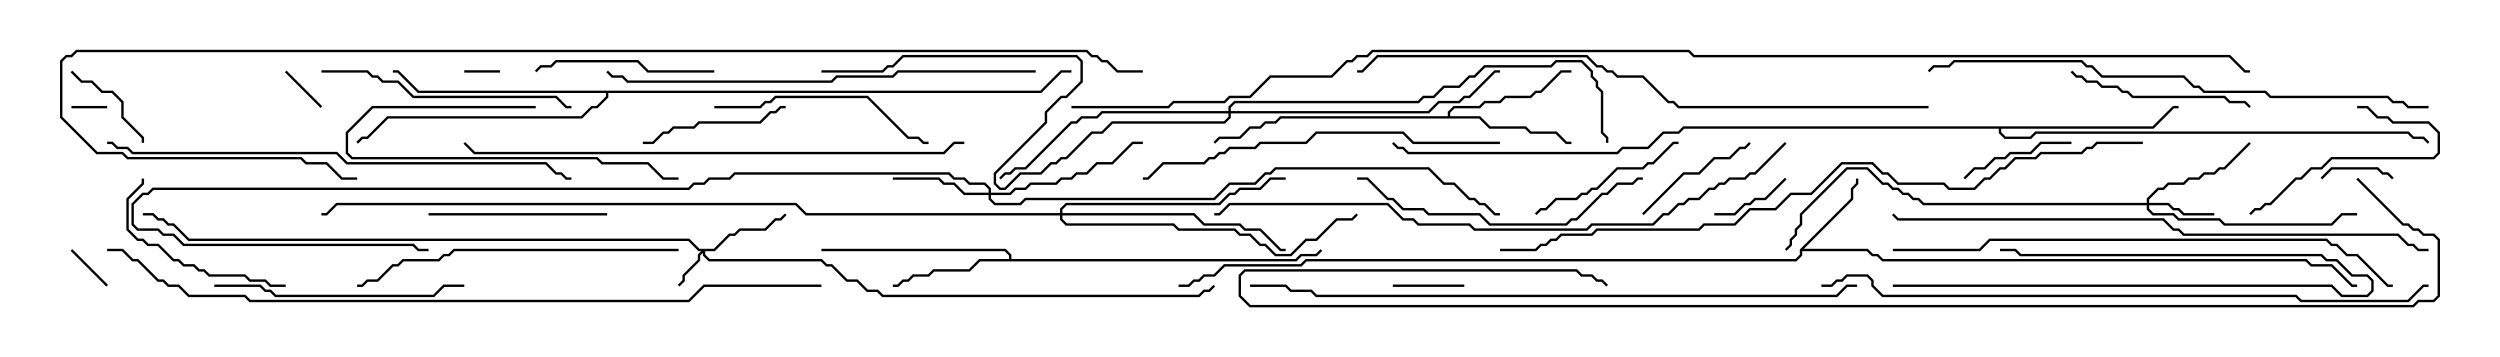 <svg version="1.1" width="105" height="15" xmlns="http://www.w3.org/2000/svg"><path d="M75.593,10.479L77.736,8.336L77.736,7.908L77.95,7.694L77.95,7.5L78.05,7.5L78.05,7.735L77.836,7.949L77.836,8.378L75.764,10.45L78.449,10.45L78.664,10.664L78.878,10.664L79.092,10.879L96.878,10.879L97.092,11.093L97.949,11.093L98.806,11.95L99,11.95L99,12.05L98.765,12.05L97.908,11.193L97.051,11.193L96.836,10.979L79.051,10.979L78.836,10.764L78.622,10.764L78.408,10.55L75.693,10.55L75.693,10.735L75.449,10.979L54.878,10.979L54.664,11.193L51.449,11.193L51.021,11.621L50.592,11.621L50.378,11.836L50.164,11.836L49.949,12.05L49.5,12.05L49.5,11.95L49.908,11.95L50.122,11.736L50.336,11.736L50.551,11.521L50.979,11.521L51.408,11.093L54.622,11.093L54.836,10.879L75.408,10.879L75.593,10.694z" stroke="none"/><path d="M42.379,10.879L42.379,10.735L42.194,10.55L34.5,10.55L34.5,10.45L42.235,10.45L42.479,10.694L42.479,10.879L54.408,10.879L54.622,10.664L55.265,10.664L55.465,10.465L55.535,10.535L55.306,10.764L54.664,10.764L54.449,10.979L41.164,10.979L40.735,11.407L39.235,11.407L39.021,11.621L38.378,11.621L38.164,11.836L37.949,11.836L37.735,12.05L37.5,12.05L37.5,11.95L37.694,11.95L37.908,11.736L38.122,11.736L38.336,11.521L38.979,11.521L39.194,11.307L40.694,11.307L41.122,10.879z" stroke="none"/><path d="M60.807,4.879L60.807,4.694L61.051,4.45L62.122,4.45L62.336,4.236L62.979,4.236L63.194,4.021L64.265,4.021L64.479,3.807L64.694,3.807L65.551,2.95L66,2.95L66,3.05L65.592,3.05L64.735,3.907L64.521,3.907L64.306,4.121L63.235,4.121L63.021,4.336L62.378,4.336L62.164,4.55L61.092,4.55L60.907,4.735L60.907,4.879L62.164,4.879L62.592,5.307L64.092,5.307L64.306,5.521L65.378,5.521L65.806,5.95L66,5.95L66,6.05L65.765,6.05L65.336,5.621L64.265,5.621L64.051,5.407L62.551,5.407L62.122,4.979L53.806,4.979L53.592,5.193L53.164,5.193L52.949,5.407L52.521,5.407L52.092,5.836L51.235,5.836L51.035,6.035L50.965,5.965L51.194,5.736L52.051,5.736L52.479,5.307L52.908,5.307L53.122,5.093L53.551,5.093L53.765,4.879z" stroke="none"/><path d="M90.408,5.307L91.265,4.45L91.5,4.45L91.5,4.55L91.306,4.55L90.449,5.407L84.05,5.407L84.05,5.551L84.235,5.736L85.265,5.736L85.479,5.521L101.164,5.521L101.378,5.736L101.806,5.736L102.035,5.965L101.965,6.035L101.765,5.836L101.336,5.836L101.122,5.621L85.521,5.621L85.306,5.836L84.194,5.836L83.95,5.592L83.95,5.407L70.735,5.407L70.521,5.621L69.878,5.621L69.235,6.264L68.164,6.264L67.949,6.479L59.122,6.479L58.908,6.264L58.694,6.264L58.465,6.035L58.535,5.965L58.735,6.164L58.949,6.164L59.164,6.379L67.908,6.379L68.122,6.164L69.194,6.164L69.836,5.521L70.479,5.521L70.694,5.307z" stroke="none"/><path d="M43.694,3.807L44.551,2.95L45,2.95L45,3.05L44.592,3.05L43.735,3.907L25.55,3.907L25.55,4.092L25.092,4.55L24.878,4.55L24.449,4.979L16.306,4.979L15.449,5.836L15.235,5.836L15.035,6.035L14.965,5.965L15.194,5.736L15.408,5.736L16.265,4.879L24.408,4.879L24.836,4.45L25.051,4.45L25.45,4.051L25.45,3.907L17.551,3.907L16.694,3.05L16.5,3.05L16.5,2.95L16.735,2.95L17.592,3.807z" stroke="none"/><path d="M29.979,10.45L30.622,9.807L30.836,9.807L31.051,9.593L32.122,9.593L32.551,9.164L32.765,9.164L32.965,8.965L33.035,9.035L32.806,9.264L32.592,9.264L32.164,9.693L31.092,9.693L30.878,9.907L30.664,9.907L30.021,10.55L29.621,10.55L29.621,10.694L29.806,10.879L34.521,10.879L34.735,11.093L34.949,11.093L35.592,11.736L36.021,11.736L36.449,12.164L36.878,12.164L37.092,12.379L50.336,12.379L50.551,12.164L50.765,12.164L50.965,11.965L51.035,12.035L50.806,12.264L50.592,12.264L50.378,12.479L37.051,12.479L36.836,12.264L36.408,12.264L35.979,11.836L35.551,11.836L34.908,11.193L34.694,11.193L34.479,10.979L29.765,10.979L29.521,10.735L29.521,10.621L29.407,10.735L29.407,10.949L28.764,11.592L28.764,11.806L28.535,12.035L28.465,11.965L28.664,11.765L28.664,11.551L29.307,10.908L29.307,10.694L29.451,10.55L29.336,10.55L28.908,10.121L7.908,10.121L7.265,9.479L7.051,9.479L6.836,9.264L6.622,9.264L6.408,9.05L6,9.05L6,8.95L6.449,8.95L6.664,9.164L6.878,9.164L7.092,9.379L7.306,9.379L7.949,10.021L28.949,10.021L29.378,10.45z" stroke="none"/><path d="M90.164,8.521L90.164,8.336L90.622,7.879L90.836,7.879L91.051,7.664L91.694,7.664L91.908,7.45L92.336,7.45L92.551,7.236L92.979,7.236L93.194,7.021L93.408,7.021L94.465,5.965L94.535,6.035L93.449,7.121L93.235,7.121L93.021,7.336L92.592,7.336L92.378,7.55L91.949,7.55L91.735,7.764L91.092,7.764L90.878,7.979L90.664,7.979L90.264,8.378L90.264,8.521L91.092,8.521L91.306,8.736L91.521,8.736L91.735,8.95L93,8.95L93,9.05L91.694,9.05L91.479,8.836L91.265,8.836L91.051,8.621L90.264,8.621L90.264,8.765L90.449,8.95L91.306,8.95L91.521,9.164L93.235,9.164L93.449,9.379L97.908,9.379L98.336,8.95L99,8.95L99,9.05L98.378,9.05L97.949,9.479L93.408,9.479L93.194,9.264L91.479,9.264L91.265,9.05L90.408,9.05L90.164,8.806L90.164,8.621L80.765,8.621L80.551,8.407L80.336,8.407L80.122,8.193L79.908,8.193L79.694,7.979L79.479,7.979L79.265,7.764L79.051,7.764L78.408,7.121L77.592,7.121L75.693,9.021L75.693,9.449L75.479,9.664L75.479,9.878L75.264,10.092L75.264,10.306L75.035,10.535L74.965,10.465L75.164,10.265L75.164,10.051L75.379,9.836L75.379,9.622L75.593,9.408L75.593,8.979L77.551,7.021L78.449,7.021L79.092,7.664L79.306,7.664L79.521,7.879L79.735,7.879L79.949,8.093L80.164,8.093L80.378,8.307L80.592,8.307L80.806,8.521z" stroke="none"/><path d="M41.521,8.093L41.521,7.949L41.336,7.764L40.694,7.764L40.479,7.55L40.051,7.55L39.836,7.336L30.878,7.336L30.664,7.55L29.806,7.55L29.592,7.764L29.164,7.764L28.949,7.979L6.449,7.979L6.235,8.193L6.021,8.193L5.621,8.592L5.621,9.408L5.806,9.593L6.664,9.593L6.878,9.807L7.306,9.807L7.735,10.236L17.378,10.236L17.592,10.45L18,10.45L18,10.55L17.551,10.55L17.336,10.336L7.694,10.336L7.265,9.907L6.836,9.907L6.622,9.693L5.765,9.693L5.521,9.449L5.521,8.551L5.979,8.093L6.194,8.093L6.408,7.879L28.908,7.879L29.122,7.664L29.551,7.664L29.765,7.45L30.622,7.45L30.836,7.236L39.878,7.236L40.092,7.45L40.521,7.45L40.735,7.664L41.378,7.664L41.621,7.908L41.621,8.093L42.408,8.093L42.622,7.879L43.051,7.879L43.265,7.664L44.336,7.664L44.551,7.45L44.979,7.45L45.194,7.236L45.622,7.236L46.051,6.807L46.694,6.807L47.551,5.95L48,5.95L48,6.05L47.592,6.05L46.735,6.907L46.092,6.907L45.664,7.336L45.235,7.336L45.021,7.55L44.592,7.55L44.378,7.764L43.306,7.764L43.092,7.979L42.664,7.979L42.449,8.193L41.621,8.193L41.621,8.336L41.806,8.521L42.836,8.521L43.051,8.307L50.979,8.307L51.622,7.664L52.694,7.664L53.122,7.236L53.336,7.236L53.551,7.021L60.021,7.021L60.664,7.664L61.092,7.664L61.735,8.307L61.949,8.307L62.164,8.521L62.378,8.521L62.806,8.95L63,8.95L63,9.05L62.765,9.05L62.336,8.621L62.122,8.621L61.908,8.407L61.694,8.407L61.051,7.764L60.622,7.764L59.979,7.121L53.592,7.121L53.378,7.336L53.164,7.336L52.735,7.764L51.664,7.764L51.021,8.407L43.092,8.407L42.878,8.621L41.765,8.621L41.521,8.378L41.521,8.193L40.479,8.193L40.051,7.764L39.622,7.764L39.408,7.55L37.5,7.55L37.5,7.45L39.449,7.45L39.664,7.664L40.092,7.664L40.521,8.093z" stroke="none"/><path d="M44.521,8.95L44.521,8.765L44.765,8.521L51.194,8.521L51.622,8.093L51.836,8.093L52.051,7.879L52.908,7.879L53.336,7.45L54,7.45L54,7.55L53.378,7.55L52.949,7.979L52.092,7.979L51.878,8.193L51.664,8.193L51.235,8.621L44.806,8.621L44.621,8.806L44.621,8.95L50.164,8.95L50.592,9.379L52.092,9.379L52.306,9.593L52.949,9.593L53.806,10.45L54,10.45L54,10.55L53.765,10.55L52.908,9.693L52.265,9.693L52.051,9.479L50.551,9.479L50.122,9.05L44.621,9.05L44.621,9.194L44.806,9.379L49.306,9.379L49.521,9.593L51.878,9.593L52.092,9.807L52.521,9.807L52.949,10.236L53.164,10.236L53.592,10.664L54.194,10.664L54.836,10.021L55.265,10.021L56.122,9.164L56.765,9.164L56.965,8.965L57.035,9.035L56.806,9.264L56.164,9.264L55.306,10.121L54.878,10.121L54.235,10.764L53.551,10.764L53.122,10.336L52.908,10.336L52.479,9.907L52.051,9.907L51.836,9.693L49.479,9.693L49.265,9.479L44.765,9.479L44.521,9.235L44.521,9.05L33.836,9.05L33.408,8.621L14.164,8.621L13.735,9.05L13.5,9.05L13.5,8.95L13.694,8.95L14.122,8.521L33.449,8.521L33.878,8.95z" stroke="none"/><path d="M51.593,4.664L51.593,4.479L51.836,4.236L59.551,4.236L59.765,4.021L60.194,4.021L60.622,3.593L61.265,3.593L61.694,3.164L61.908,3.164L62.336,2.736L65.122,2.736L65.336,2.521L66.449,2.521L66.907,2.979L66.907,3.194L67.121,3.408L67.121,3.622L67.336,3.836L67.336,5.551L67.55,5.765L67.55,6L67.45,6L67.45,5.806L67.236,5.592L67.236,3.878L67.021,3.664L67.021,3.449L66.807,3.235L66.807,3.021L66.408,2.621L65.378,2.621L65.164,2.836L62.378,2.836L61.949,3.264L61.735,3.264L61.306,3.693L60.664,3.693L60.235,4.121L59.806,4.121L59.592,4.336L51.878,4.336L51.693,4.521L51.693,4.664L59.979,4.664L60.408,4.236L61.265,4.236L61.479,4.021L61.694,4.021L62.765,2.95L63,2.95L63,3.05L62.806,3.05L61.735,4.121L61.521,4.121L61.306,4.336L60.449,4.336L60.021,4.764L51.693,4.764L51.693,4.949L51.449,5.193L46.735,5.193L46.306,5.621L45.878,5.621L44.806,6.693L44.592,6.693L44.378,6.907L44.164,6.907L43.735,7.336L42.878,7.336L42.235,7.979L41.979,7.979L41.736,7.735L41.736,7.265L43.879,5.122L43.879,4.694L44.551,4.021L44.765,4.021L45.379,3.408L45.379,2.592L45.194,2.407L37.949,2.407L37.521,2.836L37.306,2.836L37.092,3.05L34.5,3.05L34.5,2.95L37.051,2.95L37.265,2.736L37.479,2.736L37.908,2.307L45.235,2.307L45.479,2.551L45.479,3.449L44.806,4.121L44.592,4.121L43.979,4.735L43.979,5.164L41.836,7.306L41.836,7.694L42.021,7.879L42.194,7.879L42.836,7.236L43.694,7.236L44.122,6.807L44.336,6.807L44.551,6.593L44.765,6.593L45.836,5.521L46.265,5.521L46.694,5.093L51.408,5.093L51.593,4.908L51.593,4.764L46.306,4.764L46.092,4.979L45.449,4.979L45.235,5.193L45.021,5.193L43.092,7.121L42.664,7.121L42.449,7.336L42.235,7.336L42.035,7.535L41.965,7.465L42.194,7.236L42.408,7.236L42.622,7.021L43.051,7.021L44.979,5.093L45.194,5.093L45.408,4.879L46.051,4.879L46.265,4.664z" stroke="none"/><path d="M4.5,4.45L4.5,4.55L3,4.55L3,4.45z" stroke="none"/><path d="M19.5,3.05L19.5,2.95L21,2.95L21,3.05z" stroke="none"/><path d="M2.965,10.535L3.035,10.465L4.535,11.965L4.465,12.035z" stroke="none"/><path d="M13.535,4.465L13.465,4.535L11.965,3.035L12.035,2.965z" stroke="none"/><path d="M58.5,12.05L58.5,11.95L61.5,11.95L61.5,12.05z" stroke="none"/><path d="M100.535,7.465L100.465,7.535L100.265,7.336L100.051,7.336L99.836,7.121L97.949,7.121L97.535,7.535L97.465,7.465L97.908,7.021L99.878,7.021L100.092,7.236L100.306,7.236z" stroke="none"/><path d="M74.965,7.465L75.035,7.535L74.164,8.407L73.735,8.407L73.521,8.621L73.306,8.621L72.878,9.05L72,9.05L72,8.95L72.836,8.95L73.265,8.521L73.479,8.521L73.694,8.307L74.122,8.307z" stroke="none"/><path d="M2.965,3.035L3.035,2.965L3.449,3.379L3.878,3.379L4.306,3.807L4.735,3.807L5.193,4.265L5.193,4.908L6.05,5.765L6.05,6L5.95,6L5.95,5.806L5.093,4.949L5.093,4.306L4.694,3.907L4.265,3.907L3.836,3.479L3.408,3.479z" stroke="none"/><path d="M87,5.95L87,6.05L85.735,6.05L85.306,6.479L84.449,6.479L84.235,6.693L83.806,6.693L83.378,7.121L82.949,7.121L82.535,7.535L82.465,7.465L82.908,7.021L83.336,7.021L83.765,6.593L84.194,6.593L84.408,6.379L85.265,6.379L85.694,5.95z" stroke="none"/><path d="M79.5,12.05L79.5,11.95L97.949,11.95L98.378,12.379L99.408,12.379L99.593,12.194L99.593,11.806L99.408,11.621L98.765,11.621L98.122,10.979L97.694,10.979L97.479,10.764L84.836,10.764L84.622,10.55L84,10.55L84,10.45L84.664,10.45L84.878,10.664L97.521,10.664L97.735,10.879L98.164,10.879L98.806,11.521L99.449,11.521L99.693,11.765L99.693,12.235L99.449,12.479L98.336,12.479L97.908,12.05z" stroke="none"/><path d="M69.035,9.035L68.965,8.965L70.694,7.236L71.336,7.236L71.979,6.593L72.622,6.593L73.051,6.164L73.265,6.164L73.465,5.965L73.535,6.035L73.306,6.264L73.092,6.264L72.664,6.693L72.021,6.693L71.378,7.336L70.735,7.336z" stroke="none"/><path d="M27,6.05L27,5.95L27.408,5.95L27.836,5.521L28.051,5.521L28.265,5.307L29.122,5.307L29.336,5.093L31.908,5.093L32.336,4.664L32.551,4.664L32.765,4.45L33,4.45L33,4.55L32.806,4.55L32.592,4.764L32.378,4.764L31.949,5.193L29.378,5.193L29.164,5.407L28.306,5.407L28.092,5.621L27.878,5.621L27.449,6.05z" stroke="none"/><path d="M99,4.55L99,4.45L99.449,4.45L99.878,4.879L100.306,4.879L100.521,5.093L102.021,5.093L102.479,5.551L102.479,6.449L102.235,6.693L97.949,6.693L97.521,7.121L97.092,7.121L96.664,7.55L96.449,7.55L95.378,8.621L95.164,8.621L94.949,8.836L94.735,8.836L94.535,9.035L94.465,8.965L94.694,8.736L94.908,8.736L95.122,8.521L95.336,8.521L96.408,7.45L96.622,7.45L97.051,7.021L97.479,7.021L97.908,6.593L102.194,6.593L102.379,6.408L102.379,5.592L101.979,5.193L100.479,5.193L100.265,4.979L99.836,4.979L99.408,4.55z" stroke="none"/><path d="M22.5,4.45L22.5,4.55L15.664,4.55L14.621,5.592L14.621,6.408L14.806,6.593L25.092,6.593L25.306,6.807L27.235,6.807L27.878,7.45L28.5,7.45L28.5,7.55L27.836,7.55L27.194,6.907L25.265,6.907L25.051,6.693L14.765,6.693L14.521,6.449L14.521,5.551L15.622,4.45z" stroke="none"/><path d="M64.535,9.035L64.465,8.965L64.694,8.736L64.908,8.736L65.336,8.307L66.194,8.307L66.408,8.093L66.622,8.093L66.836,7.879L67.051,7.879L67.908,7.021L68.979,7.021L69.194,6.807L69.408,6.807L70.265,5.95L70.5,5.95L70.5,6.05L70.306,6.05L69.449,6.907L69.235,6.907L69.021,7.121L67.949,7.121L67.092,7.979L66.878,7.979L66.664,8.193L66.449,8.193L66.235,8.407L65.378,8.407L64.949,8.836L64.735,8.836z" stroke="none"/><path d="M12,11.95L12,12.05L11.336,12.05L11.122,11.836L10.479,11.836L10.265,11.621L8.765,11.621L8.551,11.407L8.336,11.407L8.122,11.193L7.694,11.193L7.479,10.979L7.265,10.979L6.622,10.336L6.194,10.336L5.979,10.121L5.765,10.121L5.307,9.664L5.307,8.336L5.95,7.694L5.95,7.5L6.05,7.5L6.05,7.735L5.407,8.378L5.407,9.622L5.806,10.021L6.021,10.021L6.235,10.236L6.664,10.236L7.306,10.879L7.521,10.879L7.735,11.093L8.164,11.093L8.378,11.307L8.592,11.307L8.806,11.521L10.306,11.521L10.521,11.736L11.164,11.736L11.378,11.95z" stroke="none"/><path d="M30,2.95L30,3.05L27.194,3.05L26.765,2.621L23.378,2.621L23.164,2.836L22.735,2.836L22.535,3.035L22.465,2.965L22.694,2.736L23.122,2.736L23.336,2.521L26.806,2.521L27.235,2.95z" stroke="none"/><path d="M25.5,8.95L25.5,9.05L18,9.05L18,8.95z" stroke="none"/><path d="M86.965,3.035L87.035,2.965L87.235,3.164L87.449,3.164L87.664,3.379L88.092,3.379L88.306,3.593L88.949,3.593L89.164,3.807L89.378,3.807L89.592,4.021L93.449,4.021L93.664,4.236L94.306,4.236L94.535,4.465L94.465,4.535L94.265,4.336L93.622,4.336L93.408,4.121L89.551,4.121L89.336,3.907L89.122,3.907L88.908,3.693L88.265,3.693L88.051,3.479L87.622,3.479L87.408,3.264L87.194,3.264z" stroke="none"/><path d="M30,4.55L30,4.45L31.908,4.45L32.122,4.236L32.336,4.236L32.551,4.021L36.449,4.021L38.164,5.736L38.592,5.736L38.806,5.95L39,5.95L39,6.05L38.765,6.05L38.551,5.836L38.122,5.836L36.408,4.121L32.592,4.121L32.378,4.336L32.164,4.336L31.949,4.55z" stroke="none"/><path d="M9,12.05L9,11.95L10.949,11.95L11.164,12.164L11.378,12.164L11.592,12.379L18.194,12.379L18.622,11.95L19.5,11.95L19.5,12.05L18.664,12.05L18.235,12.479L11.551,12.479L11.336,12.264L11.122,12.264L10.908,12.05z" stroke="none"/><path d="M13.5,3.05L13.5,2.95L15.449,2.95L15.664,3.164L15.878,3.164L16.092,3.379L16.735,3.379L17.378,4.021L23.378,4.021L23.806,4.45L24,4.45L24,4.55L23.765,4.55L23.336,4.121L17.336,4.121L16.694,3.479L16.051,3.479L15.836,3.264L15.622,3.264L15.408,3.05z" stroke="none"/><path d="M57,7.55L57,7.45L57.449,7.45L58.306,8.307L58.521,8.307L58.949,8.736L59.806,8.736L60.021,8.95L62.164,8.95L62.592,9.379L65.765,9.379L65.979,9.164L66.194,9.164L67.265,8.093L67.479,8.093L67.908,7.664L68.551,7.664L68.765,7.45L69,7.45L69,7.55L68.806,7.55L68.592,7.764L67.949,7.764L67.521,8.193L67.306,8.193L66.235,9.264L66.021,9.264L65.806,9.479L62.551,9.479L62.122,9.05L59.979,9.05L59.765,8.836L58.908,8.836L58.479,8.407L58.265,8.407L57.408,7.55z" stroke="none"/><path d="M28.5,10.45L28.5,10.55L19.092,10.55L18.878,10.764L18.664,10.764L18.449,10.979L16.949,10.979L16.735,11.193L16.521,11.193L15.878,11.836L15.449,11.836L15.235,12.05L15,12.05L15,11.95L15.194,11.95L15.408,11.736L15.836,11.736L16.479,11.093L16.694,11.093L16.908,10.879L18.408,10.879L18.622,10.664L18.836,10.664L19.051,10.45z" stroke="none"/><path d="M63,5.95L63,6.05L59.336,6.05L58.908,5.621L55.306,5.621L54.878,6.05L52.949,6.05L52.735,6.264L51.664,6.264L51.449,6.479L51.235,6.479L51.021,6.693L50.806,6.693L50.592,6.907L48.878,6.907L48.235,7.55L48,7.55L48,7.45L48.194,7.45L48.836,6.807L50.551,6.807L50.765,6.593L50.979,6.593L51.194,6.379L51.408,6.379L51.622,6.164L52.694,6.164L52.908,5.95L54.836,5.95L55.265,5.521L58.949,5.521L59.378,5.95z" stroke="none"/><path d="M43.5,2.95L43.5,3.05L37.735,3.05L37.521,3.264L35.164,3.264L34.949,3.479L26.336,3.479L26.122,3.264L25.694,3.264L25.465,3.035L25.535,2.965L25.735,3.164L26.164,3.164L26.378,3.379L34.908,3.379L35.122,3.164L37.479,3.164L37.694,2.95z" stroke="none"/><path d="M4.5,6.05L4.5,5.95L4.735,5.95L4.949,6.164L5.378,6.164L5.592,6.379L14.164,6.379L14.592,6.807L22.949,6.807L23.378,7.236L23.592,7.236L23.806,7.45L24,7.45L24,7.55L23.765,7.55L23.551,7.336L23.336,7.336L22.908,6.907L14.551,6.907L14.122,6.479L5.551,6.479L5.336,6.264L4.908,6.264L4.694,6.05z" stroke="none"/><path d="M40.5,5.95L40.5,6.05L40.092,6.05L39.664,6.479L19.908,6.479L19.465,6.035L19.535,5.965L19.949,6.379L39.622,6.379L40.051,5.95z" stroke="none"/><path d="M79.5,10.55L79.5,10.45L83.122,10.45L83.551,10.021L97.735,10.021L97.949,10.236L98.164,10.236L98.592,10.664L99.021,10.664L100.306,11.95L100.5,11.95L100.5,12.05L100.265,12.05L98.979,10.764L98.551,10.764L98.122,10.336L97.908,10.336L97.694,10.121L83.592,10.121L83.164,10.55z" stroke="none"/><path d="M102,4.45L102,4.55L101.122,4.55L100.908,4.336L100.479,4.336L100.265,4.121L95.336,4.121L95.122,3.907L92.551,3.907L92.336,3.693L92.122,3.693L91.694,3.264L88.265,3.264L87.836,2.836L87.622,2.836L87.408,2.621L82.092,2.621L81.878,2.836L81.235,2.836L81.035,3.035L80.965,2.965L81.194,2.736L81.836,2.736L82.051,2.521L87.449,2.521L87.664,2.736L87.878,2.736L88.306,3.164L91.735,3.164L92.164,3.593L92.378,3.593L92.592,3.807L95.164,3.807L95.378,4.021L100.306,4.021L100.521,4.236L100.949,4.236L101.164,4.45z" stroke="none"/><path d="M102,10.45L102,10.55L101.551,10.55L101.336,10.336L101.122,10.336L100.694,9.907L91.694,9.907L91.479,9.693L91.265,9.693L90.836,9.264L79.694,9.264L79.465,9.035L79.535,8.965L79.735,9.164L90.878,9.164L91.306,9.593L91.521,9.593L91.735,9.807L100.735,9.807L101.164,10.236L101.378,10.236L101.592,10.45z" stroke="none"/><path d="M81,4.45L81,4.55L70.479,4.55L70.265,4.336L70.051,4.336L68.979,3.264L67.908,3.264L67.694,3.05L67.479,3.05L67.265,2.836L67.051,2.836L66.622,2.407L57.878,2.407L57.235,3.05L57,3.05L57,2.95L57.194,2.95L57.836,2.307L66.664,2.307L67.092,2.736L67.306,2.736L67.521,2.95L67.735,2.95L67.949,3.164L69.021,3.164L70.092,4.236L70.306,4.236L70.521,4.45z" stroke="none"/><path d="M74.965,5.965L75.035,6.035L73.735,7.336L73.521,7.336L73.306,7.55L72.664,7.55L72.449,7.764L72.235,7.764L72.021,7.979L71.806,7.979L71.378,8.407L70.949,8.407L70.735,8.621L70.521,8.621L70.092,9.05L69.878,9.05L69.449,9.479L66.878,9.479L66.664,9.693L61.908,9.693L61.694,9.479L59.551,9.479L59.336,9.264L58.908,9.264L58.265,8.621L51.664,8.621L51.235,9.05L51,9.05L51,8.95L51.194,8.95L51.622,8.521L58.306,8.521L58.949,9.164L59.378,9.164L59.592,9.379L61.735,9.379L61.949,9.593L66.622,9.593L66.836,9.379L69.408,9.379L69.836,8.95L70.051,8.95L70.479,8.521L70.694,8.521L70.908,8.307L71.336,8.307L71.765,7.879L71.979,7.879L72.194,7.664L72.408,7.664L72.622,7.45L73.265,7.45L73.479,7.236L73.694,7.236z" stroke="none"/><path d="M78,11.95L78,12.05L77.592,12.05L77.164,12.479L55.265,12.479L55.051,12.264L54.194,12.264L53.979,12.05L52.5,12.05L52.5,11.95L54.021,11.95L54.235,12.164L55.092,12.164L55.306,12.379L77.122,12.379L77.551,11.95z" stroke="none"/><path d="M76.5,12.05L76.5,11.95L76.908,11.95L77.122,11.736L77.336,11.736L77.551,11.521L78.449,11.521L78.693,11.765L78.693,11.979L79.092,12.379L96.449,12.379L96.664,12.593L101.122,12.593L101.765,11.95L102,11.95L102,12.05L101.806,12.05L101.164,12.693L96.622,12.693L96.408,12.479L79.051,12.479L78.593,12.021L78.593,11.806L78.408,11.621L77.592,11.621L77.378,11.836L77.164,11.836L76.949,12.05z" stroke="none"/><path d="M90,5.95L90,6.05L88.092,6.05L87.878,6.264L87.664,6.264L87.449,6.479L85.735,6.479L85.521,6.693L84.664,6.693L84.235,7.121L84.021,7.121L83.592,7.55L83.378,7.55L82.949,7.979L81.836,7.979L81.622,7.764L79.694,7.764L79.265,7.336L79.051,7.336L78.622,6.907L77.378,6.907L76.092,8.193L75.235,8.193L74.592,8.836L73.521,8.836L72.878,9.479L71.592,9.479L71.378,9.693L67.092,9.693L66.878,9.907L65.592,9.907L65.378,10.121L65.164,10.121L64.949,10.336L64.735,10.336L64.521,10.55L63,10.55L63,10.45L64.479,10.45L64.694,10.236L64.908,10.236L65.122,10.021L65.336,10.021L65.551,9.807L66.836,9.807L67.051,9.593L71.336,9.593L71.551,9.379L72.836,9.379L73.479,8.736L74.551,8.736L75.194,8.093L76.051,8.093L77.336,6.807L78.664,6.807L79.092,7.236L79.306,7.236L79.735,7.664L81.664,7.664L81.878,7.879L82.908,7.879L83.336,7.45L83.551,7.45L83.979,7.021L84.194,7.021L84.622,6.593L85.479,6.593L85.694,6.379L87.408,6.379L87.622,6.164L87.836,6.164L88.051,5.95z" stroke="none"/><path d="M4.5,10.55L4.5,10.45L5.164,10.45L5.592,10.879L5.806,10.879L6.664,11.736L6.878,11.736L7.092,11.95L7.521,11.95L7.949,12.379L10.306,12.379L10.521,12.593L28.908,12.593L29.551,11.95L34.5,11.95L34.5,12.05L29.592,12.05L28.949,12.693L10.479,12.693L10.265,12.479L7.908,12.479L7.479,12.05L7.051,12.05L6.836,11.836L6.622,11.836L5.765,10.979L5.551,10.979L5.122,10.55z" stroke="none"/><path d="M98.965,7.535L99.035,7.465L100.949,9.379L101.164,9.379L101.378,9.593L101.592,9.593L101.806,9.807L102.235,9.807L102.479,10.051L102.479,12.449L102.235,12.693L101.592,12.693L101.378,12.907L52.479,12.907L52.021,12.449L52.021,11.551L52.265,11.307L66.235,11.307L66.449,11.521L66.878,11.521L67.092,11.736L67.306,11.736L67.535,11.965L67.465,12.035L67.265,11.836L67.051,11.836L66.836,11.621L66.408,11.621L66.194,11.407L52.306,11.407L52.121,11.592L52.121,12.408L52.521,12.807L101.336,12.807L101.551,12.593L102.194,12.593L102.379,12.408L102.379,10.092L102.194,9.907L101.765,9.907L101.551,9.693L101.336,9.693L101.122,9.479L100.908,9.479z" stroke="none"/><path d="M48,2.95L48,3.05L46.908,3.05L46.479,2.621L46.265,2.621L46.051,2.407L45.836,2.407L45.622,2.193L3.235,2.193L3.021,2.407L2.806,2.407L2.621,2.592L2.621,4.908L4.092,6.379L5.164,6.379L5.378,6.593L12.664,6.593L12.878,6.807L13.735,6.807L14.378,7.45L15,7.45L15,7.55L14.336,7.55L13.694,6.907L12.836,6.907L12.622,6.693L5.336,6.693L5.122,6.479L4.051,6.479L2.521,4.949L2.521,2.551L2.765,2.307L2.979,2.307L3.194,2.093L45.664,2.093L45.878,2.307L46.092,2.307L46.306,2.521L46.521,2.521L46.949,2.95z" stroke="none"/><path d="M45,4.55L45,4.45L49.051,4.45L49.265,4.236L51.408,4.236L51.622,4.021L52.479,4.021L53.336,3.164L55.908,3.164L56.551,2.521L56.765,2.521L56.979,2.307L57.408,2.307L57.622,2.093L70.949,2.093L71.164,2.307L93.664,2.307L94.306,2.95L94.5,2.95L94.5,3.05L94.265,3.05L93.622,2.407L71.122,2.407L70.908,2.193L57.664,2.193L57.449,2.407L57.021,2.407L56.806,2.621L56.592,2.621L55.949,3.264L53.378,3.264L52.521,4.121L51.664,4.121L51.449,4.336L49.306,4.336L49.092,4.55z" stroke="none"/></svg>